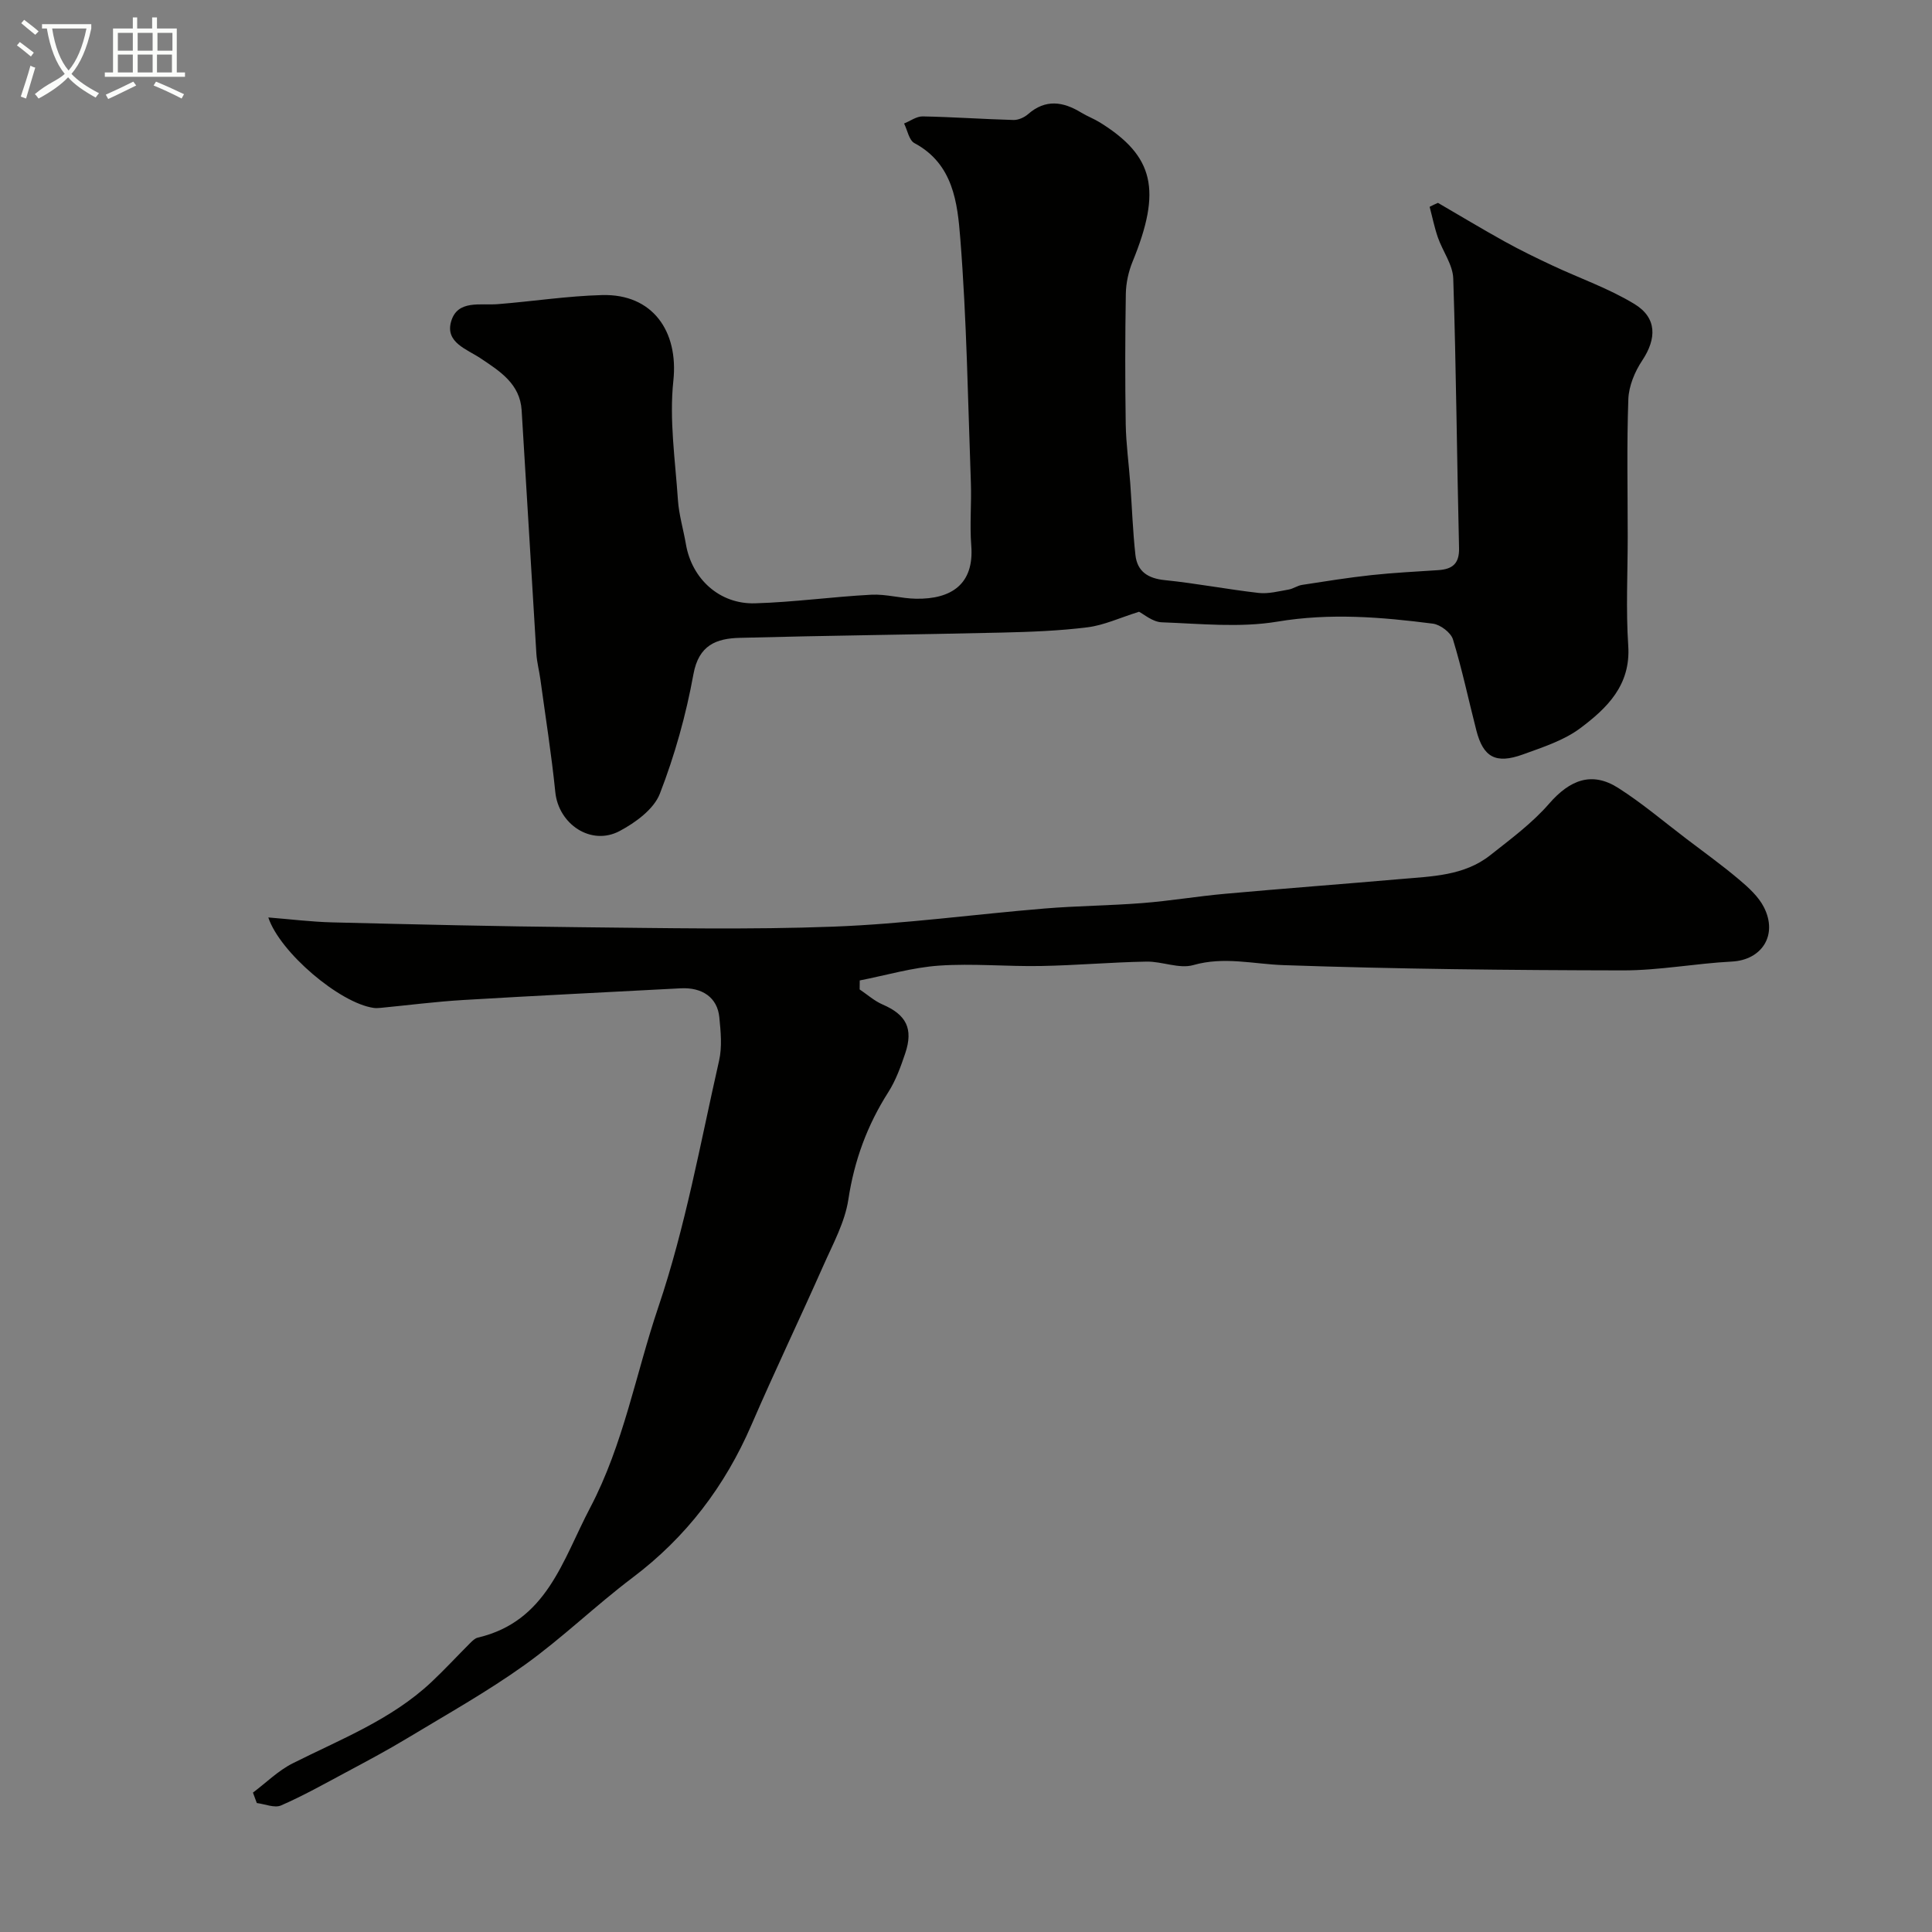 <svg enable-background="new 0 0 400 400" viewBox="0 0 400 400" xmlns="http://www.w3.org/2000/svg"><rect x="0" y="0" width="400" height="400" fill="#808080" stroke="none"/><path d="m6.4 11.7c-1-.8-1.9-1.6-2.9-2.3l.6-.7c.9.7 1.9 1.4 2.9 2.2zm-2.1 8.3c.7-2.1 1.4-4.2 2-6.4.2.1.6.3 1 .4-.7 2.3-1.3 4.4-1.9 6.4zm3-12.8c-1.1-.9-2.1-1.7-2.9-2.4l.6-.7c1 .8 2 1.5 3 2.4zm1.4-1.3v-.9h10.2v.9c-.9 4.2-2.3 7.3-4.1 9.4 1.3 1.4 3.2 2.7 5.7 4-.2.2-.4.5-.7.9-2.5-1.4-4.4-2.7-5.7-4.2-1.4 1.5-3.5 3-6.1 4.4 0 0 0 0-.1-.1-.3-.4-.5-.7-.7-.8 2.7-2.3 4.7-2.8 6.2-4.2-1.8-2.2-3-5.3-3.7-9.4zm9.2 0h-7.1c.6 3.8 1.7 6.7 3.4 8.7 1.7-2 2.9-4.8 3.7-8.7z" fill="#fbfcfa"/><path d="m31.6 3.6h.9v2.3h4.1v9.1h1.7v.9h-16.6v-.9h1.7v-9.1h4.1v-2.3h.9v2.3h3.1v-2.3zm-4 13.3.6.8c-1.9.9-3.8 1.9-5.8 2.8-.2-.3-.3-.6-.5-.9 2-.9 3.9-1.8 5.7-2.7zm-3.2-10.1v3.7h3.1v-3.7zm0 4.5v3.7h3.1v-3.7zm4.1-4.5v3.7h3.1v-3.7zm0 4.5v3.7h3.1v-3.7zm9.1 9.1c-2.1-1.1-4.1-2-5.8-2.7l.5-.8c2.2.9 4.1 1.8 5.8 2.6zm-1.9-13.6h-3.1v3.7h3.1zm-3.2 4.5v3.7h3.1v-3.7z" fill="#fbfcfa"/><g fill="#010100"><path d="m297.71 42c4.6 2.67 9.15 5.42 13.81 8 3.21 1.78 6.52 3.39 9.85 4.95 5.68 2.67 11.7 4.75 17.02 7.99 4.71 2.86 4.62 7.19 1.6 11.72-1.53 2.3-2.76 5.27-2.86 7.98-.34 9.49-.13 18.99-.13 28.49 0 7.52-.39 15.07.11 22.56.55 8.17-4.41 12.94-9.94 17.08-3.41 2.55-7.78 3.94-11.87 5.43-5.61 2.03-8.2.59-9.63-4.95-1.62-6.29-2.95-12.67-4.85-18.87-.44-1.42-2.61-3.06-4.16-3.26-10.69-1.37-21.29-2.24-32.18-.42-7.78 1.3-15.96.43-23.95.14-1.91-.07-3.76-1.72-4.71-2.18-3.99 1.25-7.24 2.78-10.62 3.21-5.88.74-11.85.96-17.79 1.1-18.1.42-36.2.61-54.3 1.09-4.77.13-8.44 1.47-9.54 7.52-1.53 8.42-3.87 16.8-6.96 24.76-1.25 3.21-5.05 5.98-8.33 7.72-5.92 3.14-12.64-1.43-13.31-8.06-.79-7.81-2.03-15.57-3.09-23.35-.24-1.78-.72-3.53-.83-5.31-1.04-16.8-2-33.6-3.05-50.4-.34-5.47-4.5-8.08-8.46-10.73-2.92-1.95-7.4-3.3-6.14-7.65 1.31-4.55 6.03-3.3 9.67-3.59 7.21-.57 14.39-1.69 21.6-1.88 10.44-.28 15.84 7.49 14.74 17.75-.87 8.11.4 16.47.95 24.71.21 3.06 1.13 6.07 1.65 9.12 1.22 7.15 6.93 12.45 14.29 12.24 8.04-.23 16.06-1.36 24.1-1.78 3.07-.16 6.19.79 9.29.83 7.21.11 12.03-2.96 11.4-11-.34-4.31.07-8.67-.08-12.99-.61-16.86-.86-33.76-2.19-50.56-.58-7.37-1.43-15.47-9.5-19.78-1.12-.6-1.44-2.67-2.14-4.06 1.29-.52 2.59-1.5 3.87-1.47 6.26.12 12.51.57 18.77.74 1 .03 2.23-.51 3.01-1.19 3.64-3.19 7.27-2.63 11.04-.33 1.25.76 2.65 1.28 3.9 2.06 11.19 6.96 12.77 14.02 6.71 28.81-.84 2.06-1.35 4.4-1.39 6.63-.15 9-.16 18-.02 27 .07 4.1.64 8.19.94 12.28.36 4.94.52 9.9 1.07 14.82.38 3.4 2.59 4.84 6.08 5.19 6.5.66 12.93 1.91 19.42 2.65 2.03.23 4.16-.35 6.22-.7.94-.16 1.81-.81 2.75-.96 4.79-.74 9.57-1.51 14.39-2.03 4.6-.5 9.22-.72 13.84-1.03 2.88-.19 4.38-1.29 4.3-4.57-.45-18.6-.59-37.21-1.2-55.8-.09-2.87-2.19-5.65-3.19-8.53-.71-2.06-1.14-4.21-1.7-6.32.56-.3 1.14-.56 1.72-.82z"/><path d="m52.37 371.14c2.73-2.05 5.23-4.55 8.23-6.06 9.92-4.99 20.38-9.02 28.67-16.78 2.78-2.61 5.37-5.42 8.07-8.12.46-.46 1-.99 1.59-1.13 14.29-3.35 17.52-15.99 23.25-26.88 6.93-13.18 9.43-27.68 14.11-41.52 5.65-16.71 8.71-33.97 12.59-51.06.65-2.85.34-6 .05-8.97-.4-4.08-3.52-6.24-8.01-6-15 .8-30.01 1.52-45.01 2.42-5.72.34-11.41 1.08-17.12 1.63-.47.04-.95.07-1.41.01-7.04-.99-19.43-11.5-21.83-18.73 4.52.36 8.9.91 13.29 1.02 17.09.42 34.19.83 51.28 1 17.49.17 35.01.54 52.47-.12 14.58-.55 29.1-2.55 43.67-3.75 6.75-.56 13.54-.6 20.29-1.13 5.71-.45 11.38-1.41 17.08-1.92 12.1-1.09 24.22-2 36.33-3.05 6.47-.57 13.15-.65 18.57-4.93 4.24-3.35 8.68-6.63 12.19-10.67 4.32-4.97 8.87-6.73 14.31-3.27 4.95 3.15 9.46 7 14.15 10.56 3.64 2.77 7.36 5.44 10.85 8.39 1.97 1.66 4.05 3.54 5.18 5.77 2.92 5.78-.46 10.91-6.64 11.23-7.54.39-15.05 1.84-22.57 1.83-23.43-.04-46.86-.28-70.27-1.09-6.25-.22-12.28-1.83-18.67-.01-2.92.83-6.46-.78-9.71-.72-7.29.13-14.56.78-21.85.91-7.02.13-14.08-.56-21.06-.08-5.52.38-10.96 2-16.44 3.07-.01.62-.01 1.24-.02 1.86 1.58 1.06 3.04 2.38 4.75 3.12 4.89 2.11 6.41 4.98 4.69 10.11-.93 2.76-1.95 5.6-3.5 8.03-4.37 6.85-7.05 14.14-8.28 22.25-.72 4.71-3.19 9.19-5.16 13.65-4.89 11.03-10.11 21.92-14.9 33-5.49 12.7-13.51 23.25-24.61 31.62-7.64 5.76-14.56 12.5-22.33 18.07-7.77 5.56-16.17 10.26-24.37 15.21-4.16 2.51-8.45 4.79-12.73 7.08-4.41 2.36-8.79 4.82-13.36 6.81-1.34.58-3.32-.29-5.01-.5-.28-.73-.54-1.45-.8-2.16z"/></g></svg>